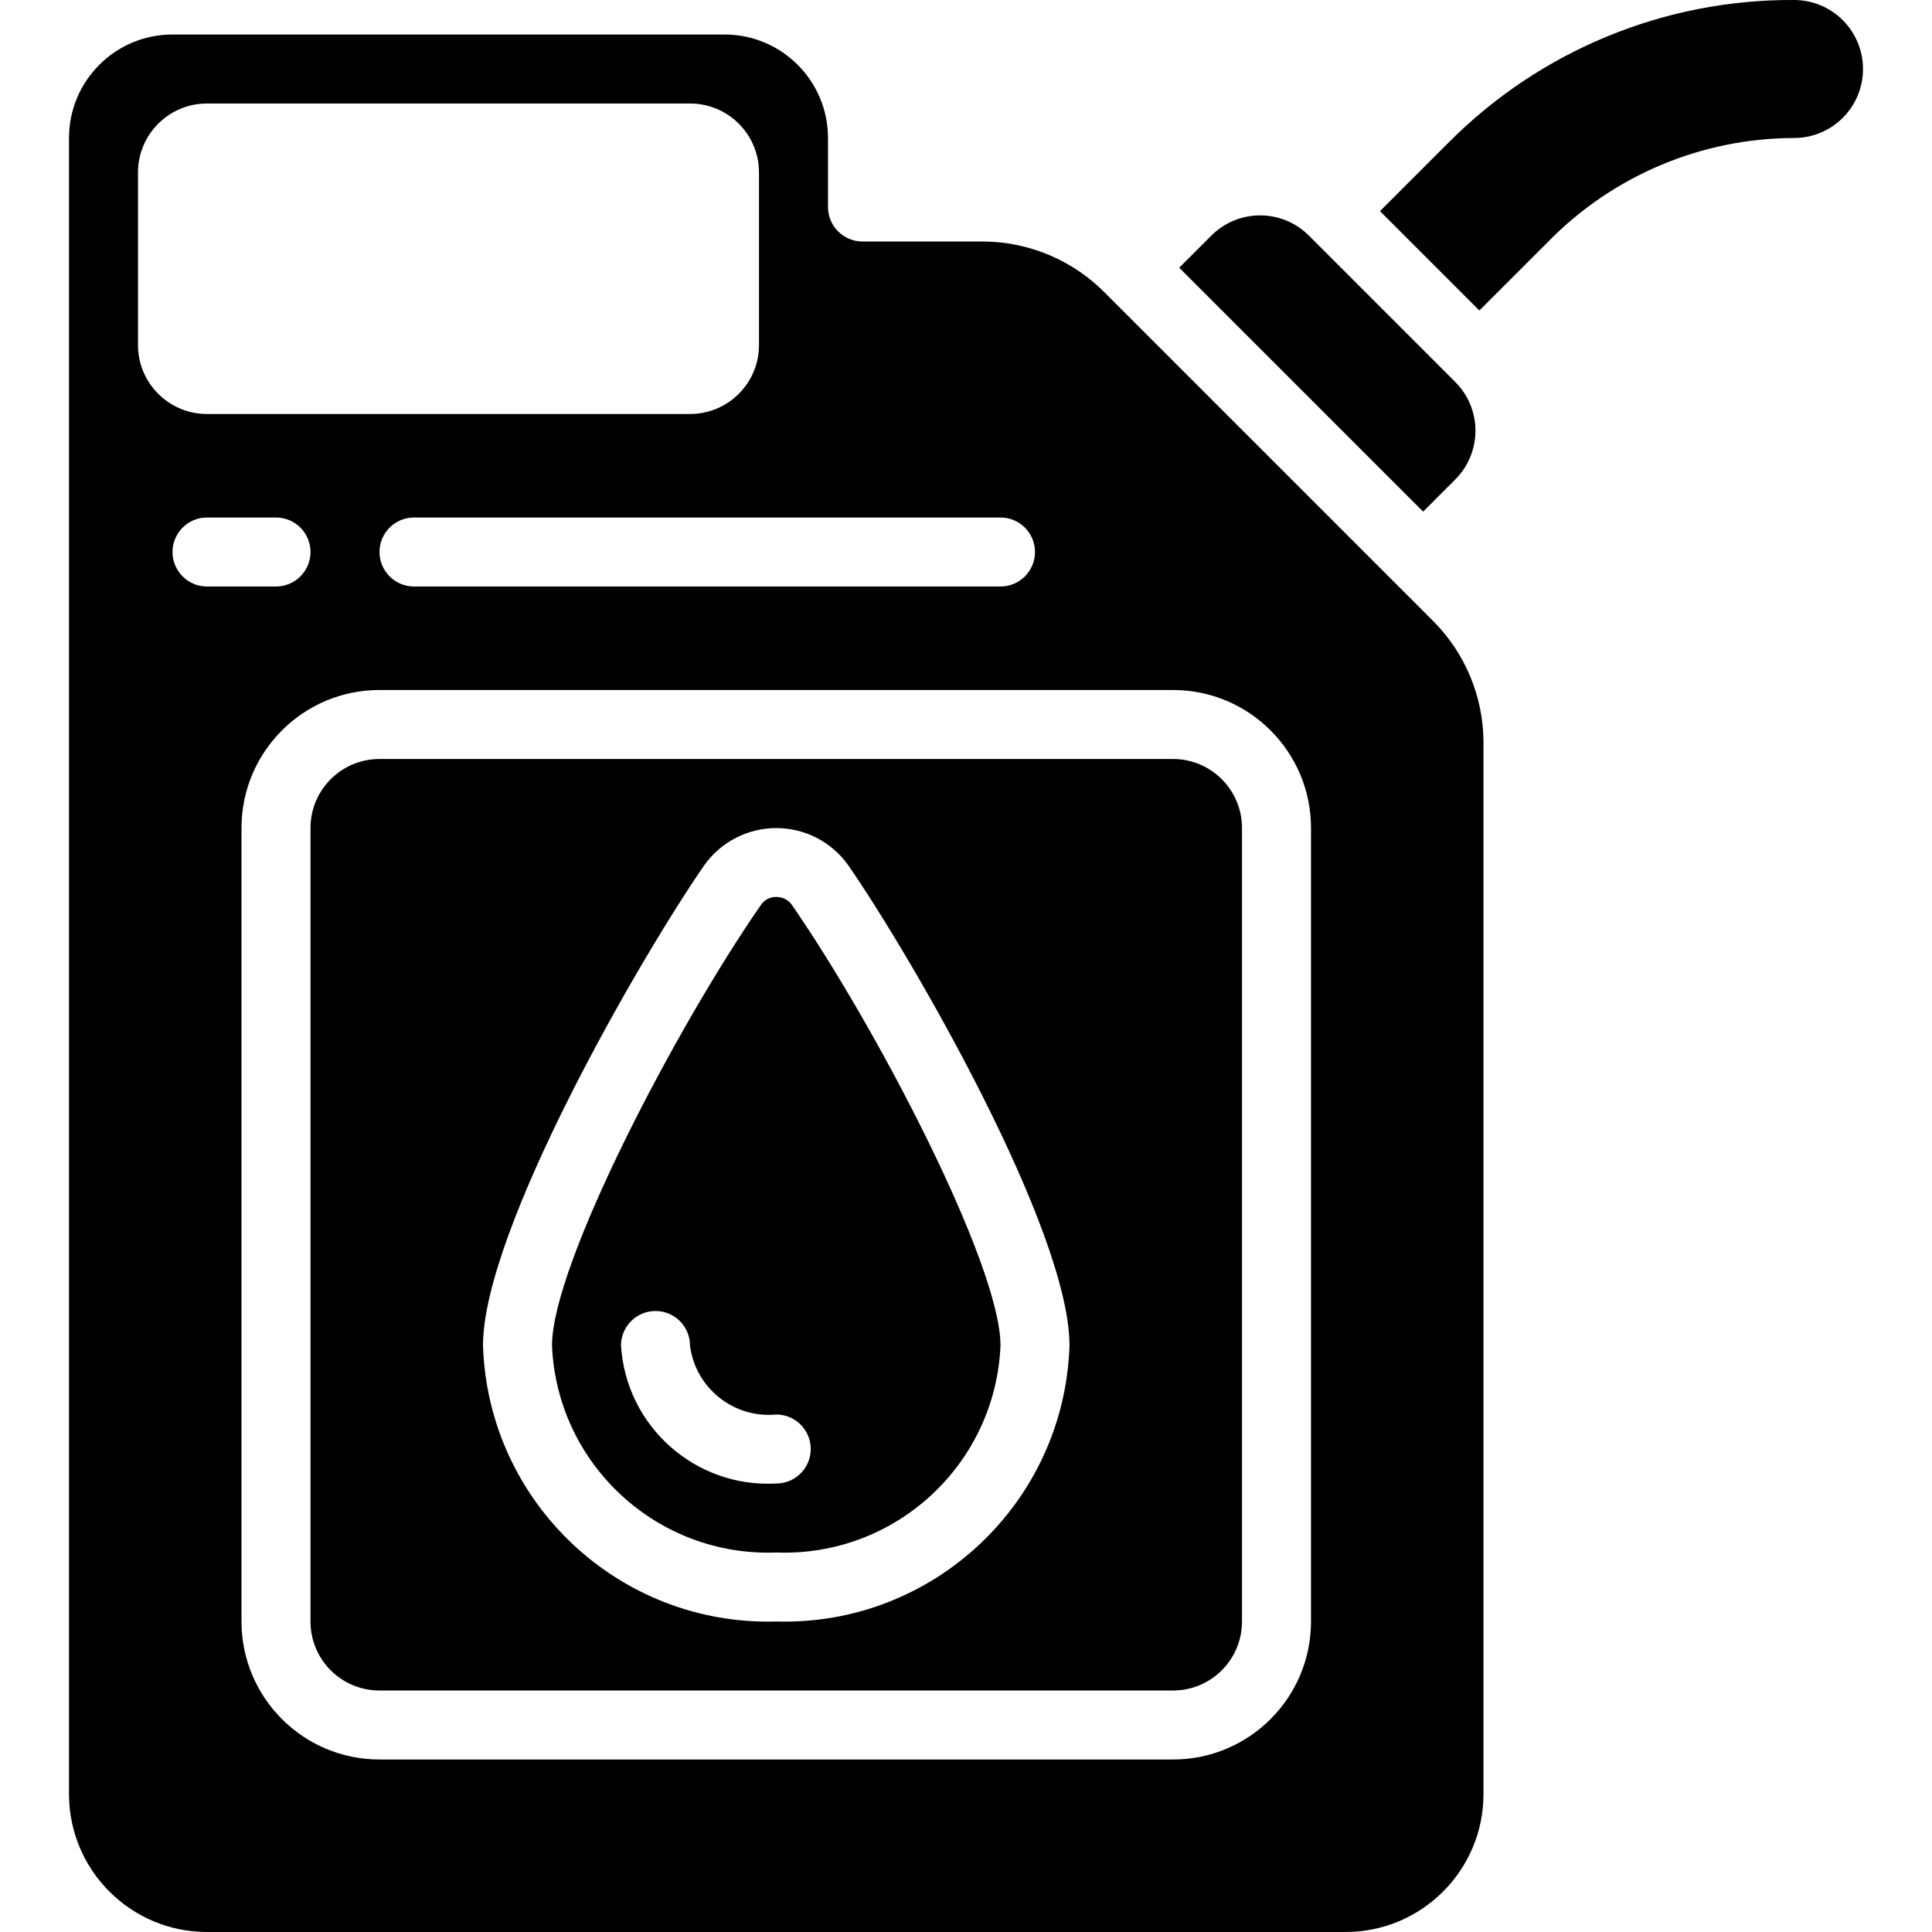 <svg height="512" viewBox="0 0 52 56" width="512" xmlns="http://www.w3.org/2000/svg"><g id="Page-1" fill="none" fill-rule="evenodd"><g id="019---Oil-Can" fill="rgb(0,0,0)" fill-rule="nonzero"><path id="Shape" d="m20.5 45c3.449.13 6.354-2.552 6.5-6 0-2.35-3.62-9.27-6.06-12.79-.105-.136-.268-.214-.44-.21-.169-.006-.33.073-.43.21-2.45 3.52-6.07 10.44-6.07 12.79.146 3.448 3.051 6.13 6.5 6zm-3.5-7c.552 0 1 .448 1 1 .156 1.232 1.263 2.118 2.5 2 .552 0 1 .448 1 1s-.448 1-1 1c-2.345.131-4.355-1.656-4.5-4 0-.552.448-1 1-1z"/><path id="Shape" d="m7 24v23c0 1.105.895 2 2 2h23c1.105 0 2-.895 2-2v-23c0-1.105-.895-2-2-2h-23c-1.105 0-2 .895-2 2zm11.42 1.07c.481-.67 1.255-1.068 2.08-1.068s1.599.397 2.08 1.068c1.89 2.73 6.42 10.6 6.42 13.93-.147 4.552-3.947 8.129-8.5 8-4.553.129-8.353-3.448-8.5-8 0-3.33 4.53-11.2 6.42-13.93z"/><path id="Shape" d="m40.17 11.06-4.23-4.23c-.375-.376-.884-.587-1.415-.587s-1.04.211-1.415.587l-.93.93 7.07 7.07.93-.93c.377-.377.588-.889.587-1.422-.002-.533-.217-1.044-.597-1.418z"/><path id="Shape" d="m19 1h-16c-1.657 0-3 1.343-3 3v48c0 2.209 1.791 4 4 4h33c2.209 0 4-1.791 4-4v-30.51c-.011-1.31-.535-2.563-1.46-3.49l-9.48-9.48c-.932-.962-2.211-1.509-3.55-1.52h-3.51c-.552 0-1-.448-1-1v-2c0-1.657-1.343-3-3-3zm-17 9v-5c0-1.105.895-2 2-2h14c1.105 0 2 .895 2 2v5c0 1.105-.895 2-2 2h-14c-1.105 0-2-.895-2-2zm1 6c0-.552.448-1 1-1h2c.552 0 1 .448 1 1s-.448 1-1 1h-2c-.552 0-1-.448-1-1zm29 4c2.209 0 4 1.791 4 4v23c0 2.209-1.791 4-4 4h-23c-2.209 0-4-1.791-4-4v-23c0-2.209 1.791-4 4-4zm-5-5c.552 0 1 .448 1 1s-.448 1-1 1h-17c-.552 0-1-.448-1-1s.448-1 1-1z"/><path id="Shape" d="m50 0c-3.751-.022-7.353 1.463-10 4.12l-2 2 2.88 2.88 2-2c1.876-1.913 4.441-2.994 7.12-3 1.105 0 2-.895 2-2s-.895-2-2-2z"/></g></g></svg>